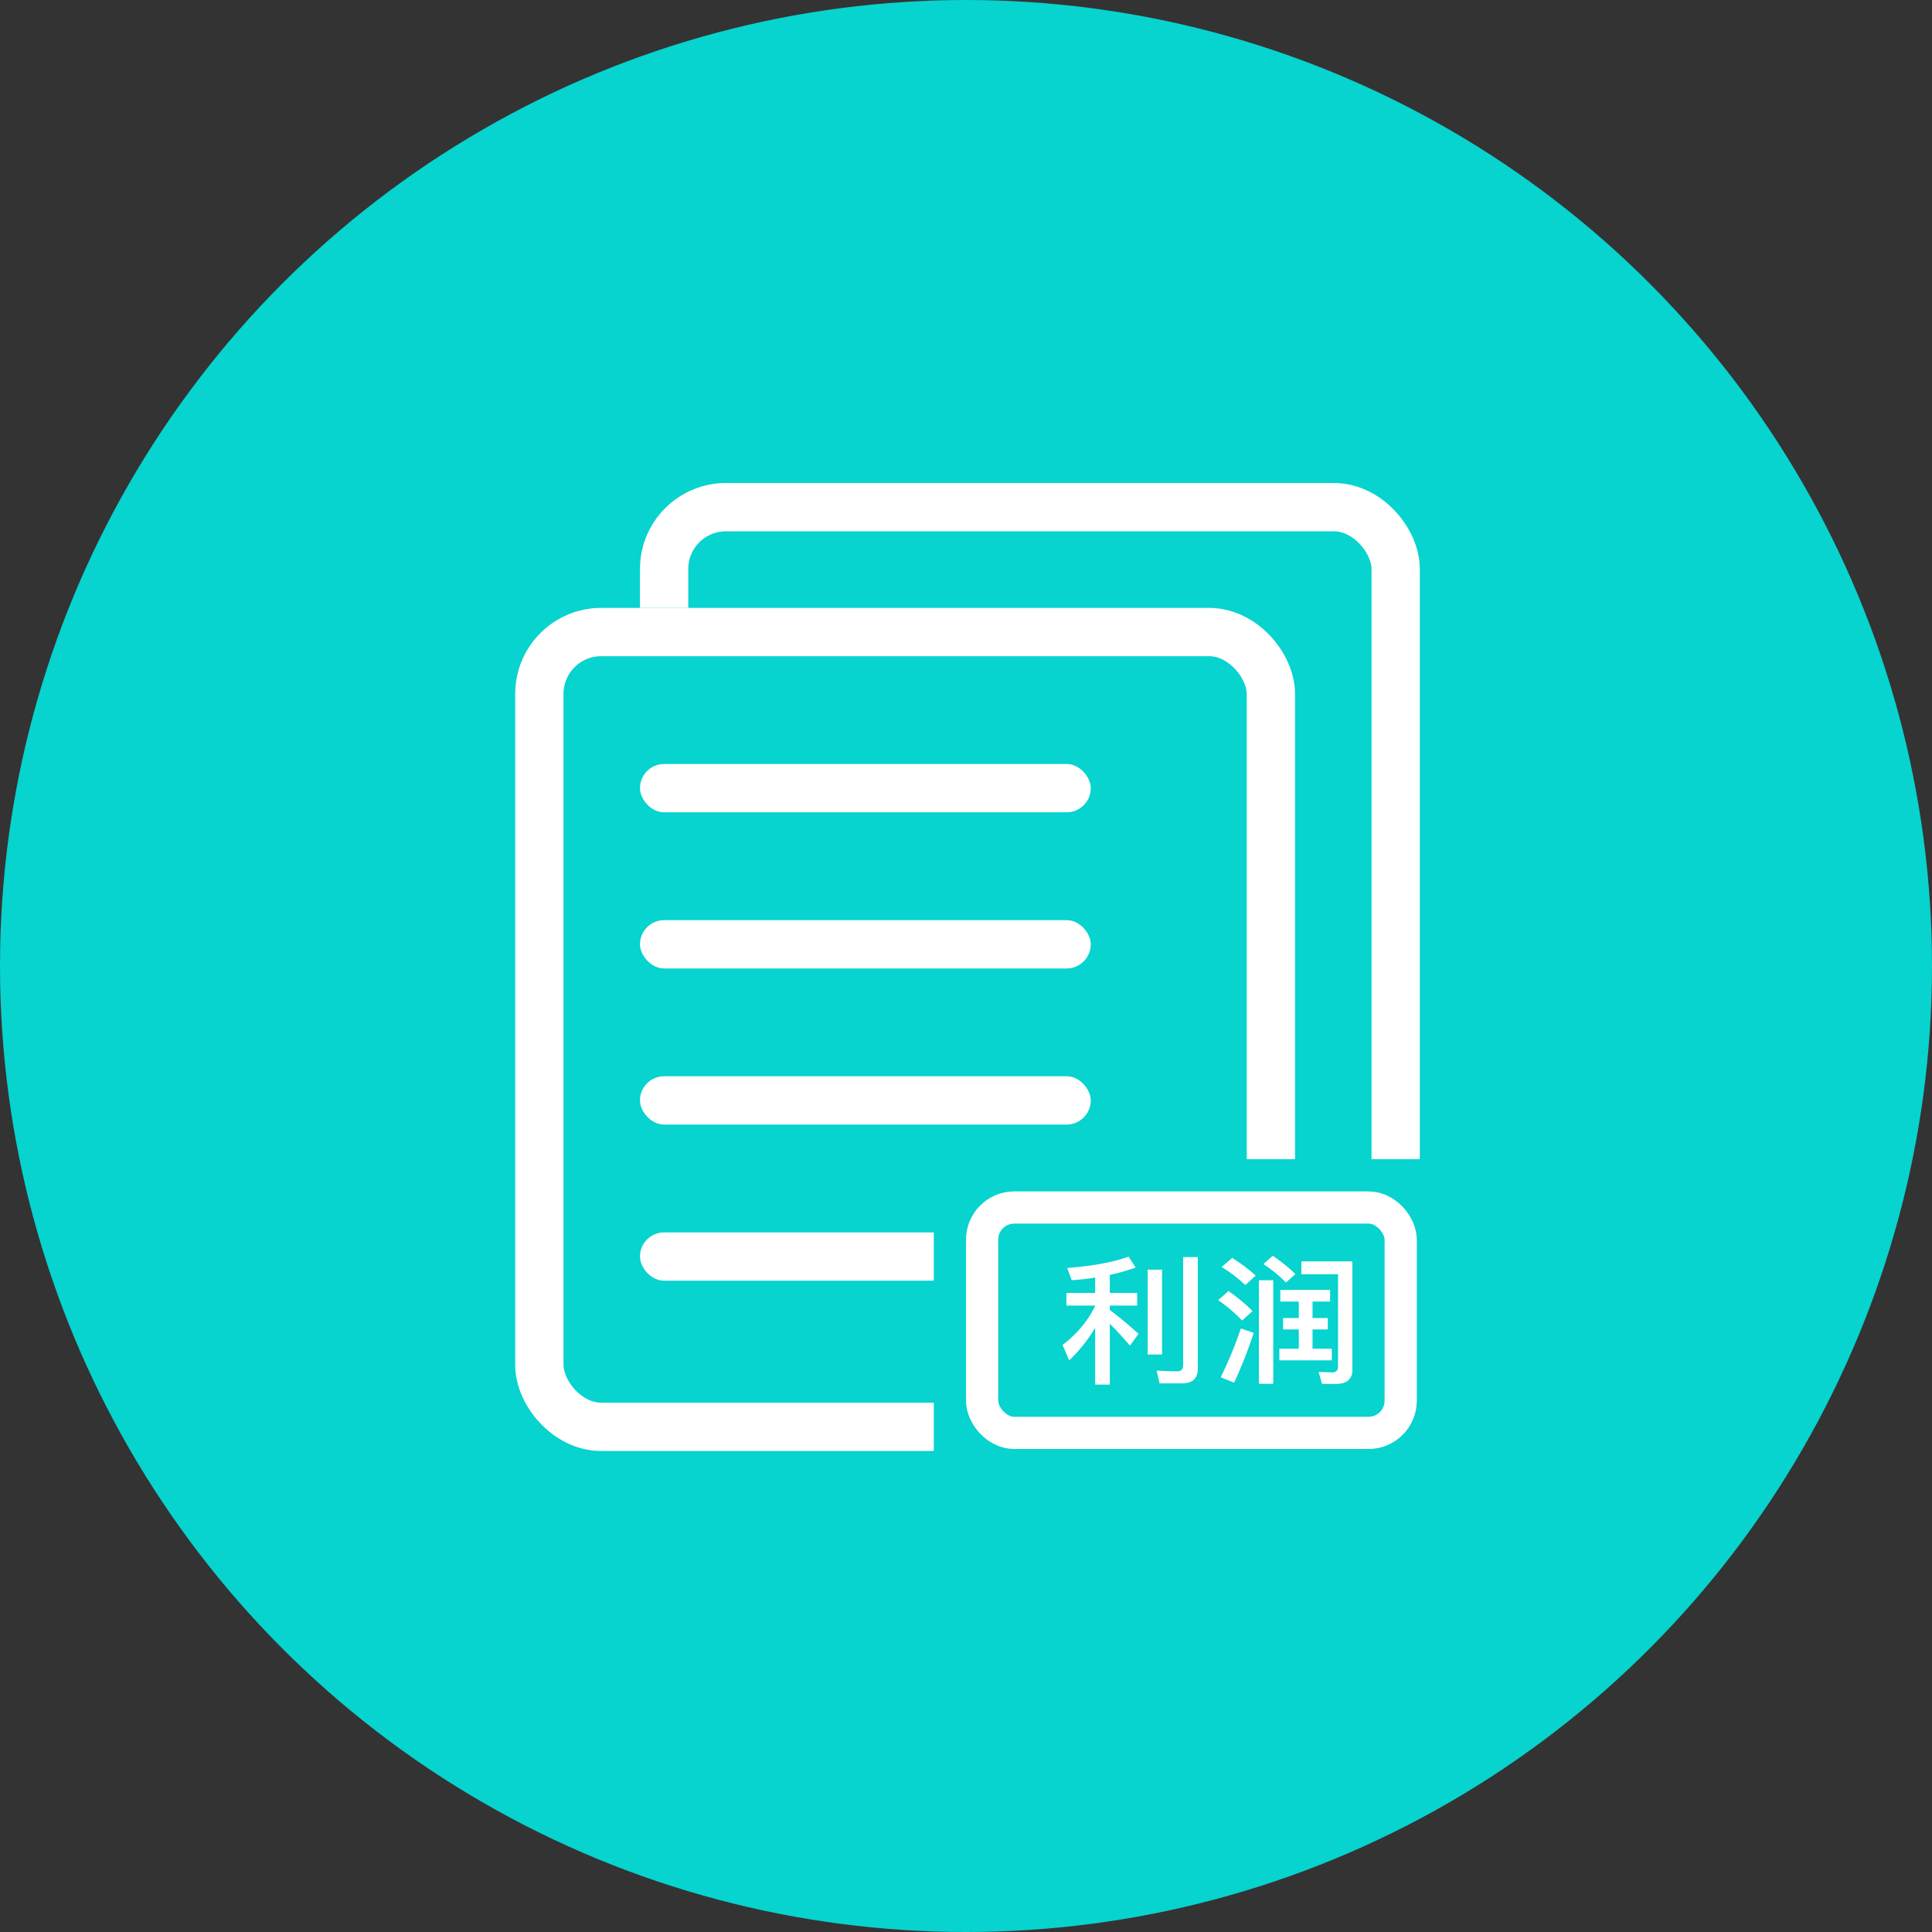 <svg width="60" height="60" xmlns="http://www.w3.org/2000/svg" xmlns:xlink="http://www.w3.org/1999/xlink"><rect width="100%" height="100%" fill="#333333" stroke="none"/><defs><rect id="a" x="3.875" y="0" width="24.219" height="26.182" rx="1.92"/><rect id="b" x="0" y="3.879" width="24.219" height="26.182" rx="1.92"/><rect id="c" x="14" y="22" width="14" height="8" rx="1"/></defs><g fill="none" fill-rule="evenodd"><circle fill="#07D3CF" cx="30" cy="30" r="30"/><g transform="translate(16 15)"><use fill="#07D3CF" xlink:href="#a"/><rect stroke="#FFF" stroke-width="1.5" x="4.625" y=".75" width="22.719" height="24.682" rx="1.92"/><use fill="#07D3CF" xlink:href="#b"/><rect stroke="#FFF" stroke-width="1.5" x=".75" y="4.629" width="22.719" height="24.682" rx="1.92"/><rect fill="#FFF" x="3.875" y="8.727" width="14" height="1.5" rx=".75"/><rect fill="#FFF" x="3.875" y="13.576" width="14" height="1.5" rx=".75"/><rect fill="#FFF" x="3.875" y="18.424" width="14" height="1.5" rx=".75"/><rect fill="#FFF" x="3.875" y="23.273" width="10" height="1.5" rx=".75"/><path fill="#07D3CF" d="M13 21h16v10H13z"/><g><use fill="#07D3CF" xlink:href="#c"/><rect stroke="#FFF" x="14.5" y="22.5" width="13" height="7" rx="1"/></g><path d="M17.119 25.154h.892v-.478c-.238.039-.48.065-.726.082l-.143-.38c.788-.06 1.424-.176 1.908-.352l.218.34a7.05 7.05 0 0 1-.802.228v.56h.85v.392h-.85v.138c.294.215.588.465.892.74l-.266.366a12.303 12.303 0 0 0-.626-.68V28h-.455v-1.765a4.664 4.664 0 0 1-.807 1.012L17 26.769c.455-.353.792-.758 1.01-1.21v-.013h-.891v-.392zm2.524-.723h.446v2.635h-.446V24.43zm1.077 3.53h-.707l-.095-.396c.223.013.436.022.645.022.119 0 .18-.065.18-.19V24.04h.456V27.5c0 .305-.162.46-.48.46zm3.04-2.902h1.547v.362h-.545v.512h.474v.353h-.474v.599h.598v.362h-1.628v-.362h.603v-.599h-.489v-.353h.489v-.512h-.574v-.362zm-.664-.301h.446v3.216h-.446v-3.216zm2.387 3.22h-.427l-.104-.37.44.013c.105 0 .162-.069.162-.198v-2.85h-1.139v-.4H26v3.366c0 .293-.176.44-.517.44zM23.528 24c.275.19.513.379.702.568l-.294.263a3.869 3.869 0 0 0-.702-.573l.294-.258zm-1.262.065c.285.18.532.366.73.55l-.322.294a4.27 4.27 0 0 0-.735-.56l.327-.284zm-.114 1.029c.294.206.546.417.745.624l-.322.293a4.58 4.58 0 0 0-.745-.633l.322-.284zm.385 1.162l.398.138c-.18.547-.384 1.063-.607 1.546l-.418-.168c.242-.491.451-1 .627-1.516z" fill="#FFF"/></g></g></svg>